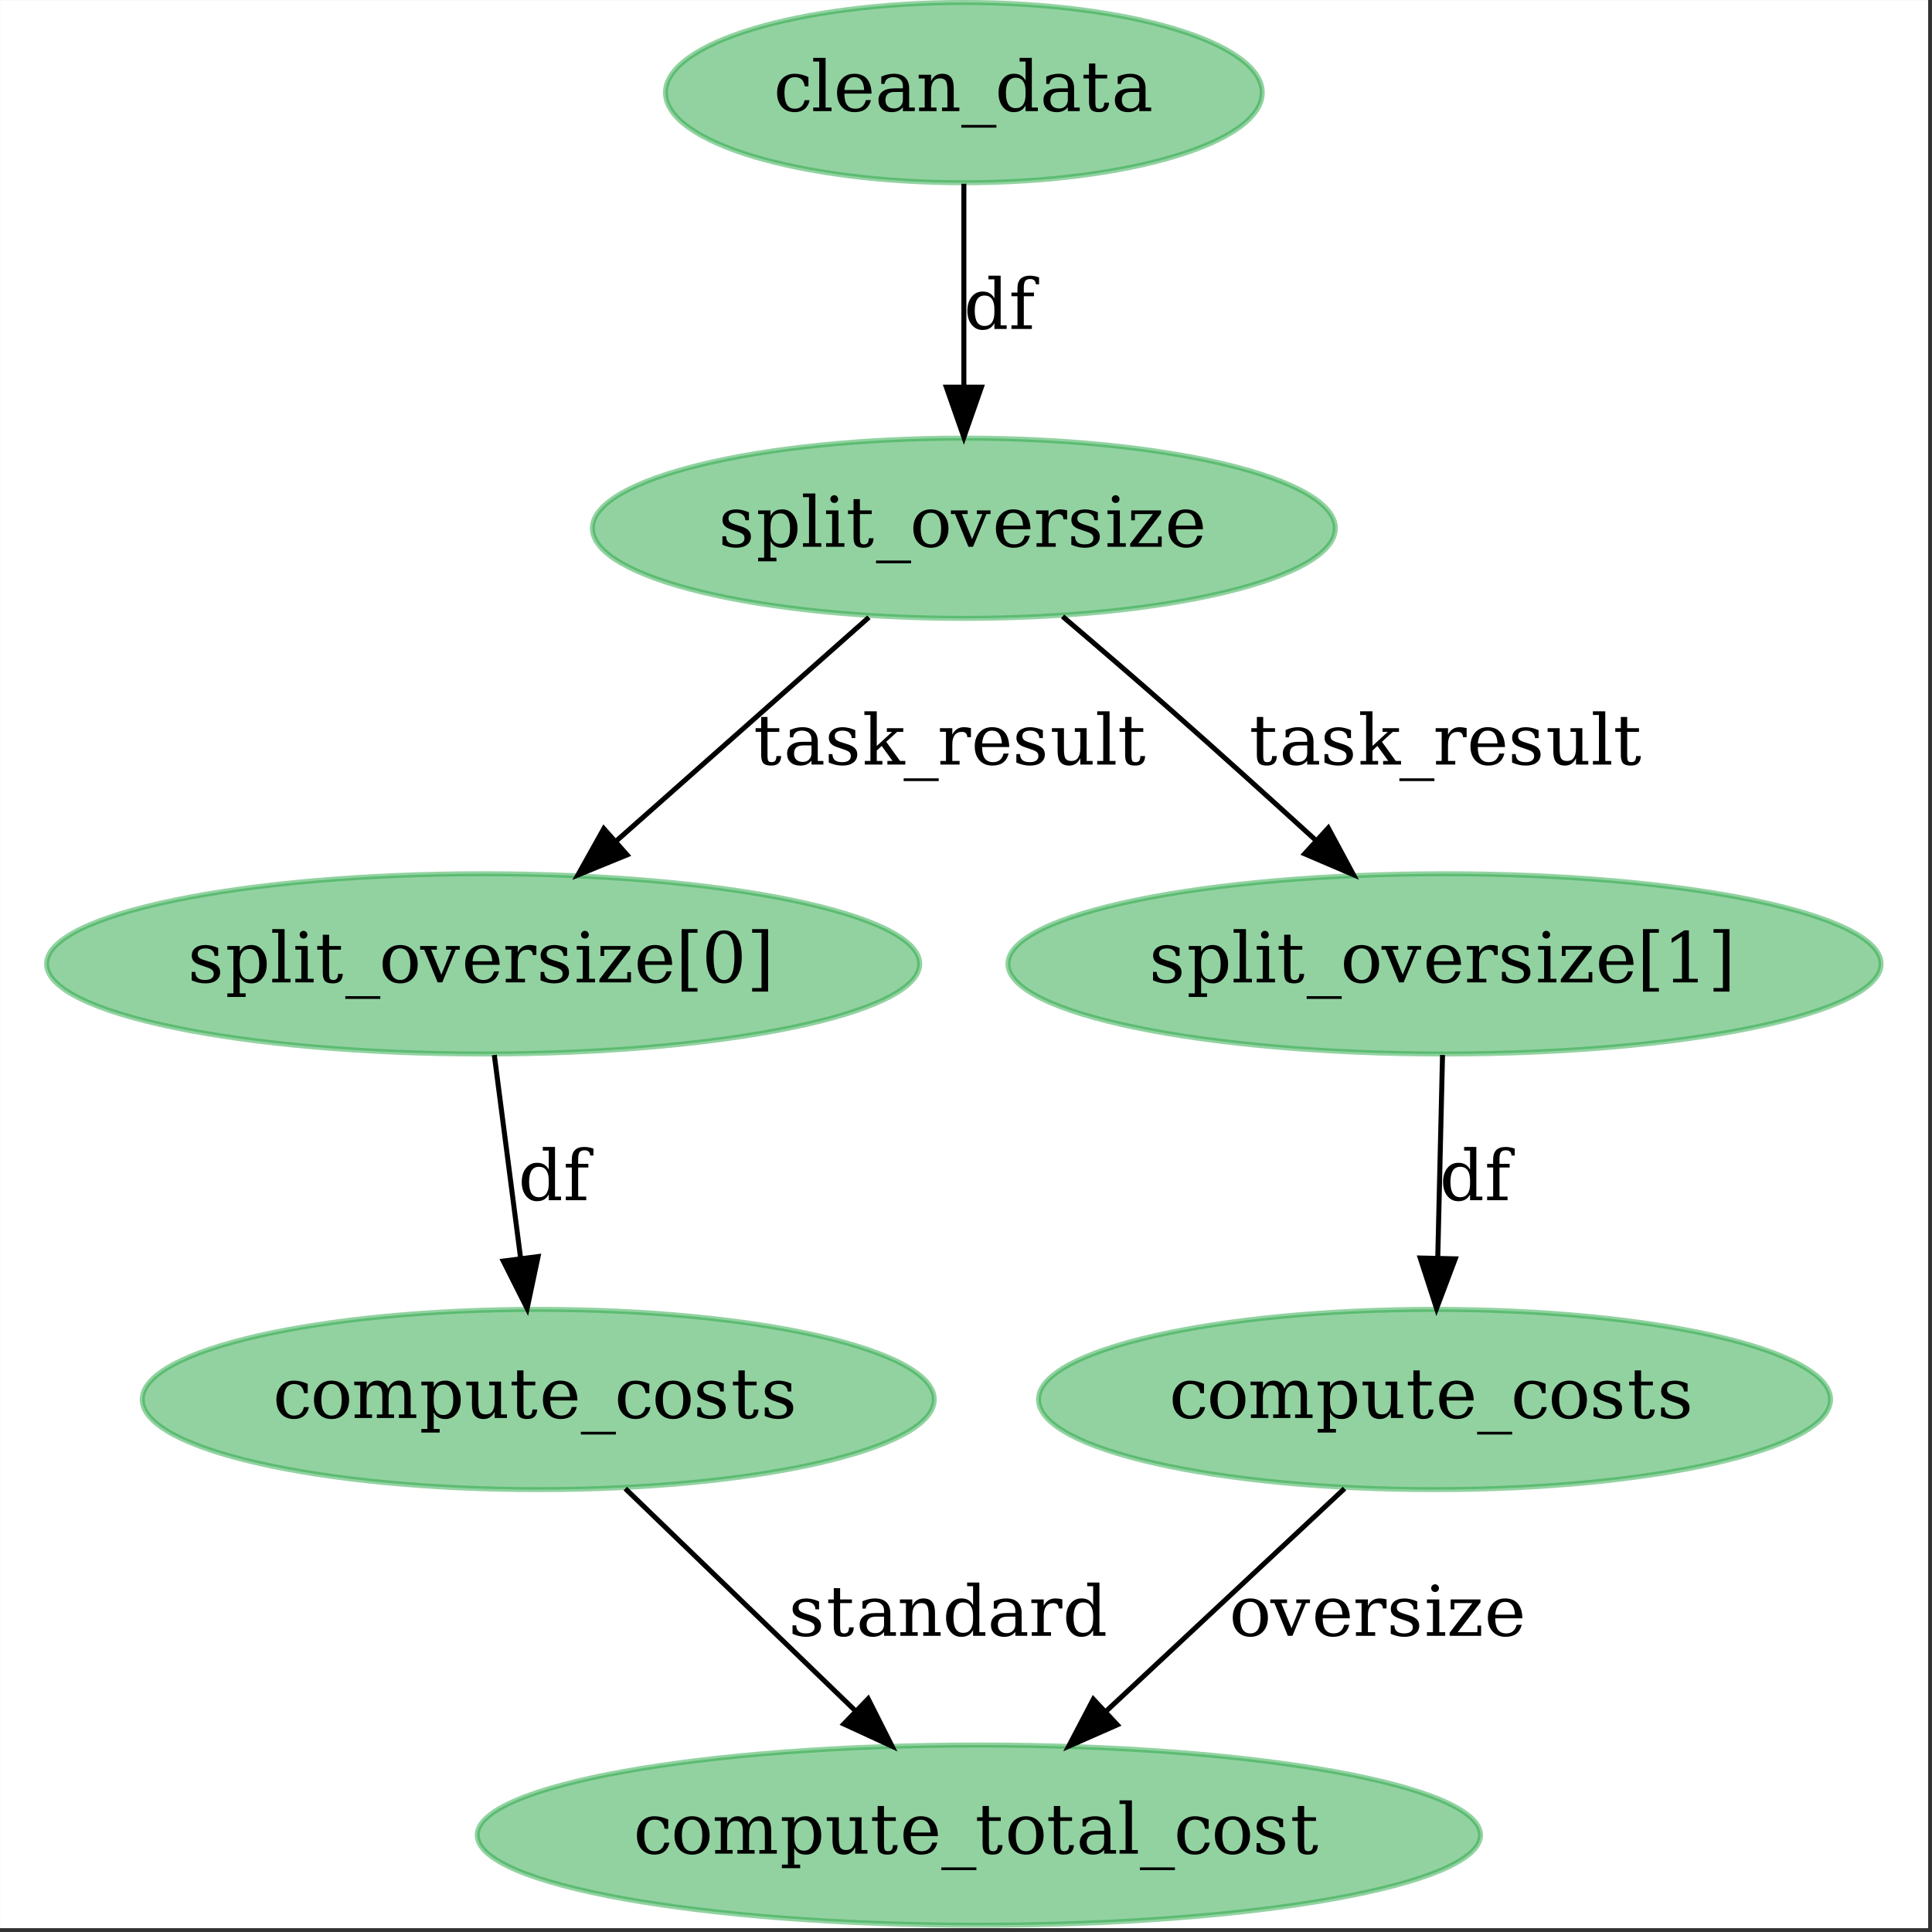 <?xml version="1.0" encoding="UTF-8" standalone="no"?>
<!-- Created with Inkscape (http://www.inkscape.org/) -->

<svg
   width="318.073mm"
   height="318.073mm"
   viewBox="0 0 318.073 318.073"
   version="1.1"
   id="svg5"
   inkscape:export-filename="/home/pdmurray/Desktop/workspace/blog-up-and-running-with-prefect/filled_task_graph.png"
   inkscape:export-xdpi="95.827042"
   inkscape:export-ydpi="95.827042"
   inkscape:version="1.1 (c4e8f9ed74, 2021-05-24)"
   sodipodi:docname="filled_task_graph.svg"
   xmlns:inkscape="http://www.inkscape.org/namespaces/inkscape"
   xmlns:sodipodi="http://sodipodi.sourceforge.net/DTD/sodipodi-0.dtd"
   xmlns:xlink="http://www.w3.org/1999/xlink"
   xmlns="http://www.w3.org/2000/svg"
   xmlns:svg="http://www.w3.org/2000/svg">
  <rect x="0" y="0" width="318.073" height="318.073" fill="#333333" stroke="none"/>
  <sodipodi:namedview
     id="namedview7"
     pagecolor="#505050"
     bordercolor="#eeeeee"
     borderopacity="1"
     inkscape:pageshadow="0"
     inkscape:pageopacity="0"
     inkscape:pagecheckerboard="0"
     inkscape:document-units="mm"
     showgrid="false"
     inkscape:lockguides="true"
     inkscape:zoom="0.42913599"
     inkscape:cx="523.14418"
     inkscape:cy="779.47318"
     inkscape:window-width="1882"
     inkscape:window-height="1012"
     inkscape:window-x="0"
     inkscape:window-y="0"
     inkscape:window-maximized="1"
     inkscape:current-layer="layer1" />
  <defs
     id="defs2">
    <g
       id="g303">
      <symbol
         overflow="visible"
         id="glyph0-0">
        <path
           style="stroke:none"
           d="M 0.703,2.469 V -9.875 h 7 V 2.469 Z m 0.781,-0.766 h 5.438 v -10.781 h -5.438 z m 0,0"
           id="path231" />
      </symbol>
      <symbol
         overflow="visible"
         id="glyph0-1">
        <path
           style="stroke:none"
           d="M 7.203,-2.188 C 7.023,-1.406 6.68,-0.812 6.172,-0.406 5.672,0 5.02,0.203 4.219,0.203 c -1.062,0 -1.918,-0.348 -2.562,-1.047 -0.637,-0.707 -0.953,-1.641 -0.953,-2.797 0,-1.156 0.316,-2.082 0.953,-2.781 0.645,-0.695 1.5,-1.047 2.562,-1.047 0.457,0 0.91,0.059 1.359,0.172 0.457,0.105 0.914,0.266 1.375,0.484 v 1.859 H 6.234 C 6.129,-5.586 5.914,-6.051 5.594,-6.344 c -0.312,-0.289 -0.773,-0.438 -1.375,-0.438 -0.68,0 -1.188,0.266 -1.531,0.797 -0.344,0.523 -0.516,1.305 -0.516,2.344 0,1.055 0.172,1.844 0.516,2.375 0.344,0.523 0.852,0.781 1.531,0.781 0.539,0 0.973,-0.141 1.297,-0.422 C 5.848,-1.188 6.07,-1.613 6.188,-2.188 Z m 0,0"
           id="path234" />
      </symbol>
      <symbol
         overflow="visible"
         id="glyph0-2">
        <path
           style="stroke:none"
           d="M 2.875,-0.719 H 4.062 V 0 H 0.406 v -0.719 h 1.203 v -9.188 H 0.406 v -0.734 H 2.875 Z m 0,0"
           id="path237" />
      </symbol>
      <symbol
         overflow="visible"
         id="glyph0-3">
        <path
           style="stroke:none"
           d="M 7.594,-3.5 H 2.172 v 0.047 c 0,0.992 0.18,1.734 0.547,2.234 0.375,0.492 0.922,0.734 1.641,0.734 0.551,0 1,-0.141 1.344,-0.422 0.352,-0.289 0.602,-0.723 0.75,-1.297 H 7.469 c -0.199,0.805 -0.57,1.406 -1.109,1.812 -0.543,0.395 -1.258,0.594 -2.141,0.594 -1.062,0 -1.918,-0.348 -2.562,-1.047 -0.637,-0.707 -0.953,-1.641 -0.953,-2.797 0,-1.145 0.312,-2.066 0.938,-2.766 0.633,-0.707 1.469,-1.062 2.5,-1.062 1.102,0 1.945,0.34 2.531,1.016 C 7.254,-5.773 7.562,-4.789 7.594,-3.5 Z M 6.109,-4.219 C 6.078,-5.07 5.895,-5.711 5.562,-6.141 5.238,-6.566 4.766,-6.781 4.141,-6.781 c -0.574,0 -1.027,0.219 -1.359,0.656 -0.336,0.43 -0.539,1.062 -0.609,1.906 z m 0,0"
           id="path240" />
      </symbol>
      <symbol
         overflow="visible"
         id="glyph0-4">
        <path
           style="stroke:none"
           d="m 5.578,-2.281 v -1.547 h -1.625 c -0.625,0 -1.094,0.137 -1.406,0.406 -0.305,0.273 -0.453,0.684 -0.453,1.234 0,0.512 0.156,0.918 0.469,1.219 0.312,0.293 0.734,0.438 1.266,0.438 0.52,0 0.941,-0.16 1.266,-0.484 0.32,-0.32 0.484,-0.742 0.484,-1.266 z m 1.25,-2.266 v 3.828 h 1.125 V 0 h -2.375 v -0.781 c -0.281,0.336 -0.605,0.586 -0.969,0.75 C 4.242,0.125 3.816,0.203 3.328,0.203 2.523,0.203 1.883,-0.008 1.406,-0.438 0.938,-0.875 0.703,-1.457 0.703,-2.188 c 0,-0.75 0.27,-1.328 0.812,-1.734 0.539,-0.414 1.305,-0.625 2.297,-0.625 h 1.766 v -0.5 c 0,-0.551 -0.172,-0.977 -0.516,-1.281 C 4.727,-6.629 4.258,-6.781 3.656,-6.781 c -0.5,0 -0.902,0.117 -1.203,0.344 -0.293,0.219 -0.477,0.555 -0.547,1 H 1.266 v -1.469 c 0.438,-0.188 0.859,-0.328 1.266,-0.422 0.414,-0.094 0.816,-0.141 1.203,-0.141 1.008,0 1.773,0.25 2.297,0.75 0.531,0.5 0.797,1.227 0.797,2.172 z m 0,0"
           id="path243" />
      </symbol>
      <symbol
         overflow="visible"
         id="glyph0-5">
        <path
           style="stroke:none"
           d="m 0.578,0 v -0.719 h 1.125 v -5.812 H 0.5 v -0.734 h 2.469 v 1.297 c 0.227,-0.5 0.531,-0.875 0.906,-1.125 0.375,-0.25 0.805,-0.375 1.297,-0.375 0.801,0 1.391,0.234 1.766,0.703 C 7.312,-6.305 7.5,-5.594 7.5,-4.625 v 3.906 H 8.625 V 0 H 5.156 v -0.719 h 1.078 v -3.5 c 0,-0.895 -0.109,-1.504 -0.328,-1.828 -0.219,-0.332 -0.602,-0.5 -1.141,-0.5 -0.586,0 -1.031,0.215 -1.344,0.641 C 3.117,-5.477 2.969,-4.859 2.969,-4.047 V -0.719 H 4.062 V 0 Z m 0,0"
           id="path246" />
      </symbol>
      <symbol
         overflow="visible"
         id="glyph0-6">
        <path
           style="stroke:none"
           d="M 7,2.75 V 3.297 H 0 V 2.75 Z m 0,0"
           id="path249" />
      </symbol>
      <symbol
         overflow="visible"
         id="glyph0-7">
        <path
           style="stroke:none"
           d="M 7.344,-0.719 H 8.547 V 0 H 6.094 v -1.141 c -0.25,0.461 -0.57,0.797 -0.953,1.016 -0.375,0.219 -0.844,0.328 -1.406,0.328 -0.887,0 -1.617,-0.352 -2.188,-1.062 -0.562,-0.707 -0.844,-1.633 -0.844,-2.781 0,-1.133 0.281,-2.055 0.844,-2.766 0.562,-0.707 1.289,-1.062 2.188,-1.062 0.562,0 1.031,0.109 1.406,0.328 0.383,0.219 0.703,0.559 0.953,1.016 v -3.781 h -1.188 v -0.734 h 2.438 z m -1.25,-2.562 V -4 c 0,-0.863 -0.168,-1.523 -0.5,-1.984 -0.336,-0.457 -0.824,-0.688 -1.469,-0.688 -0.648,0 -1.137,0.258 -1.469,0.766 -0.324,0.512 -0.484,1.266 -0.484,2.266 0,1 0.16,1.762 0.484,2.281 0.332,0.512 0.82,0.766 1.469,0.766 0.645,0 1.133,-0.227 1.469,-0.688 0.332,-0.457 0.5,-1.125 0.5,-2 z m 0,0"
           id="path252" />
      </symbol>
      <symbol
         overflow="visible"
         id="glyph0-8">
        <path
           style="stroke:none"
           d="M 1.516,-6.531 H 0.406 v -0.734 h 1.109 v -2.25 H 2.781 v 2.25 H 5.141 V -6.531 H 2.781 v 4.609 c 0,0.617 0.055,1.012 0.172,1.188 0.113,0.168 0.332,0.25 0.656,0.25 0.332,0 0.57,-0.094 0.719,-0.281 0.145,-0.195 0.223,-0.508 0.234,-0.938 H 5.516 C 5.484,-1.047 5.301,-0.562 4.969,-0.25 4.645,0.051 4.156,0.203 3.5,0.203 c -0.73,0 -1.246,-0.164 -1.547,-0.484 -0.293,-0.32 -0.438,-0.867 -0.438,-1.641 z m 0,0"
           id="path255" />
      </symbol>
      <symbol
         overflow="visible"
         id="glyph0-9">
        <path
           style="stroke:none"
           d="m 0.781,-0.406 v -1.688 h 0.734 c 0.008,0.543 0.176,0.949 0.5,1.219 0.32,0.262 0.801,0.391 1.438,0.391 0.562,0 0.988,-0.102 1.281,-0.312 C 5.035,-1.004 5.188,-1.312 5.188,-1.719 5.188,-2.039 5.078,-2.301 4.859,-2.5 4.641,-2.695 4.18,-2.906 3.484,-3.125 L 2.578,-3.438 C 1.953,-3.633 1.5,-3.883 1.219,-4.188 0.938,-4.488 0.797,-4.867 0.797,-5.328 c 0,-0.664 0.242,-1.188 0.734,-1.562 0.488,-0.383 1.164,-0.578 2.031,-0.578 0.375,0 0.773,0.055 1.203,0.156 0.426,0.094 0.863,0.242 1.312,0.438 v 1.578 h -0.719 c -0.023,-0.469 -0.188,-0.832 -0.5,-1.094 C 4.547,-6.648 4.125,-6.781 3.594,-6.781 c -0.531,0 -0.934,0.094 -1.203,0.281 -0.273,0.18 -0.406,0.453 -0.406,0.828 0,0.312 0.102,0.562 0.312,0.75 C 2.504,-4.742 2.914,-4.562 3.531,-4.375 l 1,0.312 c 0.688,0.219 1.18,0.492 1.484,0.812 0.301,0.312 0.453,0.727 0.453,1.234 0,0.688 -0.266,1.23 -0.797,1.625 C 5.148,0.004 4.426,0.203 3.5,0.203 3.031,0.203 2.57,0.148 2.125,0.047 1.676,-0.055 1.227,-0.207 0.781,-0.406 Z m 0,0"
           id="path258" />
      </symbol>
      <symbol
         overflow="visible"
         id="glyph0-10">
        <path
           style="stroke:none"
           d="m 2.875,-4 v 0.719 c 0,0.875 0.164,1.543 0.5,2 0.332,0.461 0.816,0.688 1.453,0.688 0.645,0 1.129,-0.254 1.453,-0.766 0.332,-0.52 0.5,-1.281 0.5,-2.281 0,-1 -0.168,-1.754 -0.5,-2.266 -0.324,-0.508 -0.809,-0.766 -1.453,-0.766 -0.637,0 -1.121,0.23 -1.453,0.688 C 3.039,-5.523 2.875,-4.863 2.875,-4 Z M 1.609,-6.531 H 0.406 V -7.266 H 2.875 V -6.125 C 3.113,-6.582 3.422,-6.922 3.797,-7.141 4.18,-7.359 4.656,-7.469 5.219,-7.469 c 0.895,0 1.625,0.355 2.188,1.062 0.57,0.711 0.859,1.633 0.859,2.766 0,1.148 -0.289,2.074 -0.859,2.781 -0.562,0.711 -1.293,1.062 -2.188,1.062 C 4.656,0.203 4.18,0.094 3.797,-0.125 3.422,-0.344 3.113,-0.68 2.875,-1.141 V 2.188 H 4.062 V 2.906 H 0.406 V 2.188 h 1.203 z m 0,0"
           id="path261" />
      </symbol>
      <symbol
         overflow="visible"
         id="glyph0-11">
        <path
           style="stroke:none"
           d="m 1.359,-9.516 c 0,-0.219 0.07,-0.398 0.219,-0.547 0.156,-0.156 0.344,-0.234 0.562,-0.234 0.207,0 0.383,0.078 0.531,0.234 0.156,0.148 0.234,0.328 0.234,0.547 0,0.211 -0.074,0.391 -0.219,0.547 C 2.539,-8.82 2.359,-8.75 2.141,-8.75 c -0.219,0 -0.406,-0.07 -0.562,-0.219 C 1.43,-9.125 1.359,-9.305 1.359,-9.516 Z M 2.969,-0.719 h 1.188 V 0 H 0.5 v -0.719 h 1.203 v -5.812 H 0.5 v -0.734 h 2.469 z m 0,0"
           id="path264" />
      </symbol>
      <symbol
         overflow="visible"
         id="glyph0-12">
        <path
           style="stroke:none"
           d="m 4.219,-0.484 c 0.664,0 1.172,-0.266 1.516,-0.797 C 6.078,-1.812 6.25,-2.598 6.25,-3.641 6.25,-4.68 6.078,-5.461 5.734,-5.984 5.391,-6.516 4.883,-6.781 4.219,-6.781 c -0.68,0 -1.188,0.266 -1.531,0.797 -0.344,0.523 -0.516,1.305 -0.516,2.344 0,1.043 0.172,1.828 0.516,2.359 0.344,0.531 0.852,0.797 1.531,0.797 z m 0,0.688 c -1.062,0 -1.918,-0.348 -2.562,-1.047 -0.637,-0.707 -0.953,-1.641 -0.953,-2.797 0,-1.156 0.316,-2.082 0.953,-2.781 0.645,-0.695 1.5,-1.047 2.562,-1.047 1.051,0 1.895,0.352 2.531,1.047 0.645,0.699 0.969,1.625 0.969,2.781 0,1.156 -0.324,2.09 -0.969,2.797 -0.637,0.699 -1.48,1.047 -2.531,1.047 z m 0,0"
           id="path267" />
      </symbol>
      <symbol
         overflow="visible"
         id="glyph0-13">
        <path
           style="stroke:none"
           d="M 3.453,0 0.781,-6.531 h -0.828 v -0.734 h 3.344 v 0.734 h -1.156 l 2.047,5 2.047,-5 H 5.141 V -7.266 H 7.875 V -6.531 H 7.062 L 4.375,0 Z m 0,0"
           id="path270" />
      </symbol>
      <symbol
         overflow="visible"
         id="glyph0-14">
        <path
           style="stroke:none"
           d="m 6.688,-7.281 v 1.812 H 5.969 C 5.945,-5.82 5.848,-6.086 5.672,-6.266 5.492,-6.441 5.234,-6.531 4.891,-6.531 c -0.625,0 -1.105,0.215 -1.438,0.641 -0.324,0.43 -0.484,1.043 -0.484,1.844 V -0.719 H 4.422 V 0 h -3.844 v -0.719 h 1.125 V -6.547 H 0.5 v -0.719 h 2.469 v 1.297 c 0.25,-0.508 0.566,-0.883 0.953,-1.125 0.383,-0.25 0.852,-0.375 1.406,-0.375 0.207,0 0.422,0.016 0.641,0.047 0.227,0.031 0.469,0.078 0.719,0.141 z m 0,0"
           id="path273" />
      </symbol>
      <symbol
         overflow="visible"
         id="glyph0-15">
        <path
           style="stroke:none"
           d="m 0.562,0 v -0.594 l 4.547,-5.938 h -3.594 v 1.25 H 0.781 v -1.984 h 5.953 v 0.594 L 2.188,-0.719 H 6.125 V -2.047 H 6.859 V 0 Z m 0,0"
           id="path276" />
      </symbol>
      <symbol
         overflow="visible"
         id="glyph0-16">
        <path
           style="stroke:none"
           d="m 6.016,-8.922 h -0.656 c 0,-0.344 -0.102,-0.602 -0.297,-0.781 C 4.875,-9.879 4.602,-9.969 4.25,-9.969 c -0.469,0 -0.805,0.133 -1,0.391 -0.188,0.262 -0.281,0.719 -0.281,1.375 v 0.938 H 5 V -6.531 H 2.969 v 5.812 H 4.578 V 0 H 0.5 v -0.719 h 1.203 v -5.812 H 0.5 v -0.734 h 1.203 v -0.906 c 0,-0.812 0.207,-1.426 0.625,-1.844 0.426,-0.414 1.051,-0.625 1.875,-0.625 0.301,0 0.602,0.031 0.906,0.094 0.312,0.055 0.613,0.137 0.906,0.25 z m 0,0"
           id="path279" />
      </symbol>
      <symbol
         overflow="visible"
         id="glyph0-17">
        <path
           style="stroke:none"
           d="M 1.203,-10.641 H 4.375 V -9.906 H 2.516 V 1.125 H 4.375 V 1.844 H 1.203 Z m 0,0"
           id="path282" />
      </symbol>
      <symbol
         overflow="visible"
         id="glyph0-18">
        <path
           style="stroke:none"
           d="m 4.453,-0.484 c 0.695,0 1.219,-0.379 1.562,-1.141 0.344,-0.77 0.516,-1.926 0.516,-3.469 0,-1.551 -0.172,-2.707 -0.516,-3.469 -0.344,-0.77 -0.867,-1.156 -1.562,-1.156 -0.699,0 -1.227,0.387 -1.578,1.156 -0.344,0.762 -0.516,1.918 -0.516,3.469 0,1.543 0.172,2.699 0.516,3.469 0.352,0.762 0.879,1.141 1.578,1.141 z m 0,0.688 c -1.105,0 -1.969,-0.461 -2.594,-1.391 -0.625,-0.938 -0.938,-2.238 -0.938,-3.906 0,-1.676 0.312,-2.977 0.938,-3.906 0.625,-0.926 1.488,-1.391 2.594,-1.391 1.113,0 1.977,0.465 2.594,1.391 0.625,0.93 0.938,2.23 0.938,3.906 0,1.668 -0.312,2.969 -0.938,3.906 -0.617,0.93 -1.48,1.391 -2.594,1.391 z m 0,0"
           id="path285" />
      </symbol>
      <symbol
         overflow="visible"
         id="glyph0-19">
        <path
           style="stroke:none"
           d="M 4.266,-10.641 V 1.844 h -3.188 V 1.125 h 1.875 V -9.906 h -1.875 v -0.734 z m 0,0"
           id="path288" />
      </symbol>
      <symbol
         overflow="visible"
         id="glyph0-20">
        <path
           style="stroke:none"
           d="M 7.25,-5.859 C 7.488,-6.391 7.797,-6.789 8.172,-7.062 8.555,-7.332 9,-7.469 9.5,-7.469 c 0.758,0 1.328,0.242 1.703,0.719 0.375,0.469 0.562,1.18 0.562,2.125 v 3.906 h 1.125 V 0 H 9.406 V -0.719 H 10.5 V -4.484 C 10.5,-5.223 10.391,-5.75 10.172,-6.062 9.953,-6.375 9.586,-6.531 9.078,-6.531 c -0.555,0 -0.98,0.215 -1.281,0.641 -0.293,0.418 -0.438,1.031 -0.438,1.844 v 3.328 h 1.094 V 0 h -3.438 v -0.719 h 1.094 v -3.812 C 6.109,-5.25 6,-5.758 5.781,-6.062 5.562,-6.375 5.195,-6.531 4.688,-6.531 c -0.562,0 -0.992,0.215 -1.281,0.641 -0.293,0.418 -0.438,1.031 -0.438,1.844 V -0.719 H 4.062 V 0 H 0.578 v -0.719 h 1.125 V -6.547 H 0.5 v -0.719 h 2.469 v 1.297 c 0.227,-0.488 0.52,-0.859 0.875,-1.109 0.363,-0.258 0.773,-0.391 1.234,-0.391 0.562,0 1.031,0.141 1.406,0.422 0.383,0.281 0.641,0.68 0.766,1.188 z m 0,0"
           id="path291" />
      </symbol>
      <symbol
         overflow="visible"
         id="glyph0-21">
        <path
           style="stroke:none"
           d="M 4.953,-7.266 H 7.312 V -0.719 H 8.5 V 0 H 6.047 v -1.281 c -0.23,0.48 -0.531,0.852 -0.906,1.109 -0.367,0.25 -0.793,0.375 -1.281,0.375 -0.805,0 -1.398,-0.227 -1.781,-0.688 -0.375,-0.457 -0.562,-1.176 -0.562,-2.156 V -6.531 H 0.375 v -0.734 h 2.406 v 4.234 c 0,0.887 0.102,1.496 0.312,1.828 0.219,0.324 0.609,0.484 1.172,0.484 0.582,0 1.023,-0.211 1.328,-0.641 0.301,-0.438 0.453,-1.062 0.453,-1.875 V -6.531 h -1.094 z m 0,0"
           id="path294" />
      </symbol>
      <symbol
         overflow="visible"
         id="glyph0-22">
        <path
           style="stroke:none"
           d="m 1.984,0 v -0.719 h 1.781 v -8.5 l -2.062,1.344 v -0.906 l 2.5,-1.609 h 0.938 v 9.672 h 1.781 V 0 Z m 0,0"
           id="path297" />
      </symbol>
      <symbol
         overflow="visible"
         id="glyph0-23">
        <path
           style="stroke:none"
           d="M 4,0 H 0.484 v -0.719 h 1.125 v -9.188 H 0.406 v -0.734 H 2.875 v 6.922 l 3.062,-2.812 H 4.891 v -0.734 h 3.281 V -6.531 H 6.938 L 4.766,-4.547 7.531,-0.719 H 8.578 V 0 H 5 v -0.719 h 1.031 l -2.172,-3 L 2.875,-2.797 V -0.719 H 4 Z m 0,0"
           id="path300" />
      </symbol>
    </g>
  </defs>
  <g
     inkscape:label="Layer 1"
     inkscape:groupmode="layer"
     id="layer1"
     transform="translate(10.18,21.127)">
    <g
       id="g1669"
       transform="matrix(0.998,0,0,0.998,-0.018,-0.038)">
      <rect
         style="fill:#ffffff;stroke:#ffffff;stroke-width:0.573"
         id="rect1236"
         width="317.5"
         height="317.5"
         x="-9.893"
         y="-20.84" />
      <g
         id="surface26521"
         transform="matrix(0.826,0,0,0.826,-35.454,-53.76)">
        <path
           style="fill:#26a645;fill-opacity:0.502;fill-rule:nonzero;stroke:#26a645;stroke-width:1;stroke-linecap:butt;stroke-linejoin:miter;stroke-miterlimit:10;stroke-opacity:0.502"
           d="m 282.684,58 c 0,9.941 -26.68,18 -59.59,18 -32.914,0 -59.59,-8.059 -59.59,-18 0,-9.941 26.676,-18 59.59,-18 32.91,0 59.59,8.059 59.59,18"
           id="path307" />
        <g
           style="fill:#000000;fill-opacity:1"
           id="g311">
          <use
             xlink:href="#glyph0-1"
             x="185.094"
             y="61.699"
             id="use309"
             width="100%"
             height="100%" />
        </g>
        <g
           style="fill:#000000;fill-opacity:1"
           id="g319">
          <use
             xlink:href="#glyph0-2"
             x="192.598"
             y="61.699"
             id="use313"
             width="100%"
             height="100%" />
          <use
             xlink:href="#glyph0-3"
             x="197.064"
             y="61.699"
             id="use315"
             width="100%"
             height="100%" />
          <use
             xlink:href="#glyph0-4"
             x="205.338"
             y="61.699"
             id="use317"
             width="100%"
             height="100%" />
        </g>
        <g
           style="fill:#000000;fill-opacity:1"
           id="g325">
          <use
             xlink:href="#glyph0-5"
             x="213.57"
             y="61.699"
             id="use321"
             width="100%"
             height="100%" />
          <use
             xlink:href="#glyph0-6"
             x="222.586"
             y="61.699"
             id="use323"
             width="100%"
             height="100%" />
        </g>
        <g
           style="fill:#000000;fill-opacity:1"
           id="g331">
          <use
             xlink:href="#glyph0-7"
             x="229.321"
             y="61.699"
             id="use327"
             width="100%"
             height="100%" />
          <use
             xlink:href="#glyph0-4"
             x="238.281"
             y="61.699"
             id="use329"
             width="100%"
             height="100%" />
        </g>
        <g
           style="fill:#000000;fill-opacity:1"
           id="g335">
          <use
             xlink:href="#glyph0-8"
             x="246.569"
             y="61.699"
             id="use333"
             width="100%"
             height="100%" />
        </g>
        <g
           style="fill:#000000;fill-opacity:1"
           id="g339">
          <use
             xlink:href="#glyph0-4"
             x="252.547"
             y="61.699"
             id="use337"
             width="100%"
             height="100%" />
        </g>
        <path
           style="fill:#26a645;fill-opacity:0.502;fill-rule:nonzero;stroke:#26a645;stroke-width:1;stroke-linecap:butt;stroke-linejoin:miter;stroke-miterlimit:10;stroke-opacity:0.502"
           d="m 297.277,145 c 0,9.941 -33.211,18 -74.184,18 -40.973,0 -74.188,-8.059 -74.188,-18 0,-9.941 33.215,-18 74.188,-18 40.973,0 74.184,8.059 74.184,18"
           id="path341" />
        <g
           style="fill:#000000;fill-opacity:1"
           id="g345">
          <use
             xlink:href="#glyph0-9"
             x="174.094"
             y="148.699"
             id="use343"
             width="100%"
             height="100%" />
        </g>
        <g
           style="fill:#000000;fill-opacity:1"
           id="g351">
          <use
             xlink:href="#glyph0-10"
             x="181.598"
             y="148.699"
             id="use347"
             width="100%"
             height="100%" />
          <use
             xlink:href="#glyph0-2"
             x="190.558"
             y="148.699"
             id="use349"
             width="100%"
             height="100%" />
        </g>
        <g
           style="fill:#000000;fill-opacity:1"
           id="g357">
          <use
             xlink:href="#glyph0-11"
             x="195.08"
             y="148.699"
             id="use353"
             width="100%"
             height="100%" />
          <use
             xlink:href="#glyph0-8"
             x="199.546"
             y="148.699"
             id="use355"
             width="100%"
             height="100%" />
        </g>
        <g
           style="fill:#000000;fill-opacity:1"
           id="g361">
          <use
             xlink:href="#glyph0-6"
             x="205.552"
             y="148.699"
             id="use359"
             width="100%"
             height="100%" />
        </g>
        <g
           style="fill:#000000;fill-opacity:1"
           id="g365">
          <use
             xlink:href="#glyph0-12"
             x="212.3"
             y="148.699"
             id="use363"
             width="100%"
             height="100%" />
        </g>
        <g
           style="fill:#000000;fill-opacity:1"
           id="g369">
          <use
             xlink:href="#glyph0-13"
             x="220.547"
             y="148.699"
             id="use367"
             width="100%"
             height="100%" />
        </g>
        <g
           style="fill:#000000;fill-opacity:1"
           id="g373">
          <use
             xlink:href="#glyph0-3"
             x="228.793"
             y="148.699"
             id="use371"
             width="100%"
             height="100%" />
        </g>
        <g
           style="fill:#000000;fill-opacity:1"
           id="g377">
          <use
             xlink:href="#glyph0-14"
             x="237.025"
             y="148.699"
             id="use375"
             width="100%"
             height="100%" />
        </g>
        <g
           style="fill:#000000;fill-opacity:1"
           id="g381">
          <use
             xlink:href="#glyph0-9"
             x="243.773"
             y="148.699"
             id="use379"
             width="100%"
             height="100%" />
        </g>
        <g
           style="fill:#000000;fill-opacity:1"
           id="g387">
          <use
             xlink:href="#glyph0-11"
             x="251.277"
             y="148.699"
             id="use383"
             width="100%"
             height="100%" />
          <use
             xlink:href="#glyph0-15"
             x="255.743"
             y="148.699"
             id="use385"
             width="100%"
             height="100%" />
        </g>
        <g
           style="fill:#000000;fill-opacity:1"
           id="g391">
          <use
             xlink:href="#glyph0-3"
             x="263.247"
             y="148.699"
             id="use389"
             width="100%"
             height="100%" />
        </g>
        <path
           style="fill:none;stroke:#000000;stroke-width:1;stroke-linecap:butt;stroke-linejoin:miter;stroke-miterlimit:10;stroke-opacity:1"
           d="m 223.094,76.199 c 0,11.637 0,27.254 0,40.563"
           id="path393" />
        <path
           style="fill:#000000;fill-opacity:1;fill-rule:nonzero;stroke:#000000;stroke-width:1;stroke-linecap:butt;stroke-linejoin:miter;stroke-miterlimit:10;stroke-opacity:1"
           d="m 226.594,116.824 -3.5,10 -3.5,-10 z m 0,0"
           id="path395" />
        <g
           style="fill:#000000;fill-opacity:1"
           id="g399">
          <use
             xlink:href="#glyph0-7"
             x="223.094"
             y="105.199"
             id="use397"
             width="100%"
             height="100%" />
        </g>
        <g
           style="fill:#000000;fill-opacity:1"
           id="g403">
          <use
             xlink:href="#glyph0-16"
             x="232.096"
             y="105.199"
             id="use401"
             width="100%"
             height="100%" />
        </g>
        <path
           style="fill:#26a645;fill-opacity:0.502;fill-rule:nonzero;stroke:#26a645;stroke-width:1;stroke-linecap:butt;stroke-linejoin:miter;stroke-miterlimit:10;stroke-opacity:0.502"
           d="m 214.277,232 c 0,9.941 -39.035,18 -87.184,18 -48.152,0 -87.188,-8.059 -87.188,-18 0,-9.941 39.035,-18 87.188,-18 48.148,0 87.184,8.059 87.184,18"
           id="path405" />
        <g
           style="fill:#000000;fill-opacity:1"
           id="g409">
          <use
             xlink:href="#glyph0-9"
             x="68.094"
             y="235.699"
             id="use407"
             width="100%"
             height="100%" />
        </g>
        <g
           style="fill:#000000;fill-opacity:1"
           id="g415">
          <use
             xlink:href="#glyph0-10"
             x="75.598"
             y="235.699"
             id="use411"
             width="100%"
             height="100%" />
          <use
             xlink:href="#glyph0-2"
             x="84.558"
             y="235.699"
             id="use413"
             width="100%"
             height="100%" />
        </g>
        <g
           style="fill:#000000;fill-opacity:1"
           id="g421">
          <use
             xlink:href="#glyph0-11"
             x="89.08"
             y="235.699"
             id="use417"
             width="100%"
             height="100%" />
          <use
             xlink:href="#glyph0-8"
             x="93.546"
             y="235.699"
             id="use419"
             width="100%"
             height="100%" />
        </g>
        <g
           style="fill:#000000;fill-opacity:1"
           id="g425">
          <use
             xlink:href="#glyph0-6"
             x="99.552"
             y="235.699"
             id="use423"
             width="100%"
             height="100%" />
        </g>
        <g
           style="fill:#000000;fill-opacity:1"
           id="g429">
          <use
             xlink:href="#glyph0-12"
             x="106.3"
             y="235.699"
             id="use427"
             width="100%"
             height="100%" />
        </g>
        <g
           style="fill:#000000;fill-opacity:1"
           id="g433">
          <use
             xlink:href="#glyph0-13"
             x="114.547"
             y="235.699"
             id="use431"
             width="100%"
             height="100%" />
        </g>
        <g
           style="fill:#000000;fill-opacity:1"
           id="g437">
          <use
             xlink:href="#glyph0-3"
             x="122.793"
             y="235.699"
             id="use435"
             width="100%"
             height="100%" />
        </g>
        <g
           style="fill:#000000;fill-opacity:1"
           id="g441">
          <use
             xlink:href="#glyph0-14"
             x="131.025"
             y="235.699"
             id="use439"
             width="100%"
             height="100%" />
        </g>
        <g
           style="fill:#000000;fill-opacity:1"
           id="g445">
          <use
             xlink:href="#glyph0-9"
             x="137.773"
             y="235.699"
             id="use443"
             width="100%"
             height="100%" />
        </g>
        <g
           style="fill:#000000;fill-opacity:1"
           id="g451">
          <use
             xlink:href="#glyph0-11"
             x="145.277"
             y="235.699"
             id="use447"
             width="100%"
             height="100%" />
          <use
             xlink:href="#glyph0-15"
             x="149.743"
             y="235.699"
             id="use449"
             width="100%"
             height="100%" />
        </g>
        <g
           style="fill:#000000;fill-opacity:1"
           id="g457">
          <use
             xlink:href="#glyph0-3"
             x="157.247"
             y="235.699"
             id="use453"
             width="100%"
             height="100%" />
          <use
             xlink:href="#glyph0-17"
             x="165.521"
             y="235.699"
             id="use455"
             width="100%"
             height="100%" />
        </g>
        <g
           style="fill:#000000;fill-opacity:1"
           id="g461">
          <use
             xlink:href="#glyph0-18"
             x="170.744"
             y="235.699"
             id="use459"
             width="100%"
             height="100%" />
        </g>
        <g
           style="fill:#000000;fill-opacity:1"
           id="g465">
          <use
             xlink:href="#glyph0-19"
             x="179.732"
             y="235.699"
             id="use463"
             width="100%"
             height="100%" />
        </g>
        <path
           style="fill:#26a645;fill-opacity:0.502;fill-rule:nonzero;stroke:#26a645;stroke-width:1;stroke-linecap:butt;stroke-linejoin:miter;stroke-miterlimit:10;stroke-opacity:0.502"
           d="m 217.18,319 c 0,9.941 -35.41,18 -79.086,18 -43.68,0 -79.09,-8.059 -79.09,-18 0,-9.941 35.41,-18 79.09,-18 43.676,0 79.086,8.059 79.086,18"
           id="path467" />
        <g
           style="fill:#000000;fill-opacity:1"
           id="g471">
          <use
             xlink:href="#glyph0-1"
             x="85.094"
             y="322.699"
             id="use469"
             width="100%"
             height="100%" />
        </g>
        <g
           style="fill:#000000;fill-opacity:1"
           id="g475">
          <use
             xlink:href="#glyph0-12"
             x="92.598"
             y="322.699"
             id="use473"
             width="100%"
             height="100%" />
        </g>
        <g
           style="fill:#000000;fill-opacity:1"
           id="g479">
          <use
             xlink:href="#glyph0-20"
             x="100.844"
             y="322.699"
             id="use477"
             width="100%"
             height="100%" />
        </g>
        <g
           style="fill:#000000;fill-opacity:1"
           id="g483">
          <use
             xlink:href="#glyph0-10"
             x="114.34"
             y="322.699"
             id="use481"
             width="100%"
             height="100%" />
        </g>
        <g
           style="fill:#000000;fill-opacity:1"
           id="g489">
          <use
             xlink:href="#glyph0-21"
             x="123.342"
             y="322.699"
             id="use485"
             width="100%"
             height="100%" />
          <use
             xlink:href="#glyph0-8"
             x="132.359"
             y="322.699"
             id="use487"
             width="100%"
             height="100%" />
        </g>
        <g
           style="fill:#000000;fill-opacity:1"
           id="g495">
          <use
             xlink:href="#glyph0-3"
             x="138.323"
             y="322.699"
             id="use491"
             width="100%"
             height="100%" />
          <use
             xlink:href="#glyph0-6"
             x="146.597"
             y="322.699"
             id="use493"
             width="100%"
             height="100%" />
        </g>
        <g
           style="fill:#000000;fill-opacity:1"
           id="g499">
          <use
             xlink:href="#glyph0-1"
             x="153.317"
             y="322.699"
             id="use497"
             width="100%"
             height="100%" />
        </g>
        <g
           style="fill:#000000;fill-opacity:1"
           id="g503">
          <use
             xlink:href="#glyph0-12"
             x="160.807"
             y="322.699"
             id="use501"
             width="100%"
             height="100%" />
        </g>
        <g
           style="fill:#000000;fill-opacity:1"
           id="g507">
          <use
             xlink:href="#glyph0-9"
             x="169.067"
             y="322.699"
             id="use505"
             width="100%"
             height="100%" />
        </g>
        <g
           style="fill:#000000;fill-opacity:1"
           id="g511">
          <use
             xlink:href="#glyph0-8"
             x="176.557"
             y="322.699"
             id="use509"
             width="100%"
             height="100%" />
        </g>
        <g
           style="fill:#000000;fill-opacity:1"
           id="g515">
          <use
             xlink:href="#glyph0-9"
             x="182.549"
             y="322.699"
             id="use513"
             width="100%"
             height="100%" />
        </g>
        <path
           style="fill:none;stroke:#000000;stroke-width:1;stroke-linecap:butt;stroke-linejoin:miter;stroke-miterlimit:10;stroke-opacity:1"
           d="m 129.316,250.199 c 1.508,11.637 3.527,27.254 5.25,40.562"
           id="path517" />
        <path
           style="fill:#000000;fill-opacity:1;fill-rule:nonzero;stroke:#000000;stroke-width:1;stroke-linecap:butt;stroke-linejoin:miter;stroke-miterlimit:10;stroke-opacity:1"
           d="m 138.059,290.457 -2.188,10.367 -4.758,-9.469 z m 0,0"
           id="path519" />
        <g
           style="fill:#000000;fill-opacity:1"
           id="g523">
          <use
             xlink:href="#glyph0-7"
             x="134.094"
             y="279.199"
             id="use521"
             width="100%"
             height="100%" />
        </g>
        <g
           style="fill:#000000;fill-opacity:1"
           id="g527">
          <use
             xlink:href="#glyph0-16"
             x="143.096"
             y="279.199"
             id="use525"
             width="100%"
             height="100%" />
        </g>
        <path
           style="fill:#26a645;fill-opacity:0.502;fill-rule:nonzero;stroke:#26a645;stroke-width:1;stroke-linecap:butt;stroke-linejoin:miter;stroke-miterlimit:10;stroke-opacity:0.502"
           d="m 326.273,406 c 0,9.941 -44.852,18 -100.18,18 -55.332,0 -100.184,-8.059 -100.184,-18 0,-9.941 44.852,-18 100.184,-18 55.328,0 100.18,8.059 100.18,18"
           id="path529" />
        <g
           style="fill:#000000;fill-opacity:1"
           id="g533">
          <use
             xlink:href="#glyph0-1"
             x="157.094"
             y="409.699"
             id="use531"
             width="100%"
             height="100%" />
        </g>
        <g
           style="fill:#000000;fill-opacity:1"
           id="g537">
          <use
             xlink:href="#glyph0-12"
             x="164.598"
             y="409.699"
             id="use535"
             width="100%"
             height="100%" />
        </g>
        <g
           style="fill:#000000;fill-opacity:1"
           id="g541">
          <use
             xlink:href="#glyph0-20"
             x="172.844"
             y="409.699"
             id="use539"
             width="100%"
             height="100%" />
        </g>
        <g
           style="fill:#000000;fill-opacity:1"
           id="g545">
          <use
             xlink:href="#glyph0-10"
             x="186.34"
             y="409.699"
             id="use543"
             width="100%"
             height="100%" />
        </g>
        <g
           style="fill:#000000;fill-opacity:1"
           id="g551">
          <use
             xlink:href="#glyph0-21"
             x="195.342"
             y="409.699"
             id="use547"
             width="100%"
             height="100%" />
          <use
             xlink:href="#glyph0-8"
             x="204.359"
             y="409.699"
             id="use549"
             width="100%"
             height="100%" />
        </g>
        <g
           style="fill:#000000;fill-opacity:1"
           id="g557">
          <use
             xlink:href="#glyph0-3"
             x="210.323"
             y="409.699"
             id="use553"
             width="100%"
             height="100%" />
          <use
             xlink:href="#glyph0-6"
             x="218.597"
             y="409.699"
             id="use555"
             width="100%"
             height="100%" />
        </g>
        <g
           style="fill:#000000;fill-opacity:1"
           id="g561">
          <use
             xlink:href="#glyph0-8"
             x="225.317"
             y="409.699"
             id="use559"
             width="100%"
             height="100%" />
        </g>
        <g
           style="fill:#000000;fill-opacity:1"
           id="g565">
          <use
             xlink:href="#glyph0-12"
             x="231.295"
             y="409.699"
             id="use563"
             width="100%"
             height="100%" />
        </g>
        <g
           style="fill:#000000;fill-opacity:1"
           id="g569">
          <use
             xlink:href="#glyph0-8"
             x="239.555"
             y="409.699"
             id="use567"
             width="100%"
             height="100%" />
        </g>
        <g
           style="fill:#000000;fill-opacity:1"
           id="g573">
          <use
             xlink:href="#glyph0-4"
             x="245.533"
             y="409.699"
             id="use571"
             width="100%"
             height="100%" />
        </g>
        <g
           style="fill:#000000;fill-opacity:1"
           id="g579">
          <use
             xlink:href="#glyph0-2"
             x="253.779"
             y="409.699"
             id="use575"
             width="100%"
             height="100%" />
          <use
             xlink:href="#glyph0-6"
             x="258.246"
             y="409.699"
             id="use577"
             width="100%"
             height="100%" />
        </g>
        <g
           style="fill:#000000;fill-opacity:1"
           id="g583">
          <use
             xlink:href="#glyph0-1"
             x="265.022"
             y="409.699"
             id="use581"
             width="100%"
             height="100%" />
        </g>
        <g
           style="fill:#000000;fill-opacity:1"
           id="g587">
          <use
             xlink:href="#glyph0-12"
             x="272.526"
             y="409.699"
             id="use585"
             width="100%"
             height="100%" />
        </g>
        <g
           style="fill:#000000;fill-opacity:1"
           id="g591">
          <use
             xlink:href="#glyph0-9"
             x="280.772"
             y="409.699"
             id="use589"
             width="100%"
             height="100%" />
        </g>
        <g
           style="fill:#000000;fill-opacity:1"
           id="g595">
          <use
             xlink:href="#glyph0-8"
             x="288.276"
             y="409.699"
             id="use593"
             width="100%"
             height="100%" />
        </g>
        <path
           style="fill:none;stroke:#000000;stroke-width:1;stroke-linecap:butt;stroke-linejoin:miter;stroke-miterlimit:10;stroke-opacity:1"
           d="m 155.477,336.793 c 13.141,12.691 31.348,30.277 45.984,44.414"
           id="path597" />
        <path
           style="fill:#000000;fill-opacity:1;fill-rule:nonzero;stroke:#000000;stroke-width:1;stroke-linecap:butt;stroke-linejoin:miter;stroke-miterlimit:10;stroke-opacity:1"
           d="m 203.98,378.777 4.762,9.465 -9.625,-4.43 z m 0,0"
           id="path599" />
        <g
           style="fill:#000000;fill-opacity:1"
           id="g603">
          <use
             xlink:href="#glyph0-9"
             x="188.094"
             y="366.199"
             id="use601"
             width="100%"
             height="100%" />
        </g>
        <g
           style="fill:#000000;fill-opacity:1"
           id="g607">
          <use
             xlink:href="#glyph0-8"
             x="195.598"
             y="366.199"
             id="use605"
             width="100%"
             height="100%" />
        </g>
        <g
           style="fill:#000000;fill-opacity:1"
           id="g611">
          <use
             xlink:href="#glyph0-4"
             x="201.576"
             y="366.199"
             id="use609"
             width="100%"
             height="100%" />
        </g>
        <g
           style="fill:#000000;fill-opacity:1"
           id="g619">
          <use
             xlink:href="#glyph0-5"
             x="209.822"
             y="366.199"
             id="use613"
             width="100%"
             height="100%" />
          <use
             xlink:href="#glyph0-7"
             x="218.838"
             y="366.199"
             id="use615"
             width="100%"
             height="100%" />
          <use
             xlink:href="#glyph0-4"
             x="227.798"
             y="366.199"
             id="use617"
             width="100%"
             height="100%" />
        </g>
        <g
           style="fill:#000000;fill-opacity:1"
           id="g623">
          <use
             xlink:href="#glyph0-14"
             x="236.073"
             y="366.199"
             id="use621"
             width="100%"
             height="100%" />
        </g>
        <g
           style="fill:#000000;fill-opacity:1"
           id="g627">
          <use
             xlink:href="#glyph0-7"
             x="242.821"
             y="366.199"
             id="use625"
             width="100%"
             height="100%" />
        </g>
        <path
           style="fill:#26a645;fill-opacity:0.502;fill-rule:nonzero;stroke:#26a645;stroke-width:1;stroke-linecap:butt;stroke-linejoin:miter;stroke-miterlimit:10;stroke-opacity:0.502"
           d="m 406.277,232 c 0,9.941 -39.035,18 -87.184,18 -48.152,0 -87.188,-8.059 -87.188,-18 0,-9.941 39.035,-18 87.188,-18 48.148,0 87.184,8.059 87.184,18"
           id="path629" />
        <g
           style="fill:#000000;fill-opacity:1"
           id="g633">
          <use
             xlink:href="#glyph0-9"
             x="260.094"
             y="235.699"
             id="use631"
             width="100%"
             height="100%" />
        </g>
        <g
           style="fill:#000000;fill-opacity:1"
           id="g639">
          <use
             xlink:href="#glyph0-10"
             x="267.598"
             y="235.699"
             id="use635"
             width="100%"
             height="100%" />
          <use
             xlink:href="#glyph0-2"
             x="276.558"
             y="235.699"
             id="use637"
             width="100%"
             height="100%" />
        </g>
        <g
           style="fill:#000000;fill-opacity:1"
           id="g645">
          <use
             xlink:href="#glyph0-11"
             x="281.08"
             y="235.699"
             id="use641"
             width="100%"
             height="100%" />
          <use
             xlink:href="#glyph0-8"
             x="285.546"
             y="235.699"
             id="use643"
             width="100%"
             height="100%" />
        </g>
        <g
           style="fill:#000000;fill-opacity:1"
           id="g649">
          <use
             xlink:href="#glyph0-6"
             x="291.552"
             y="235.699"
             id="use647"
             width="100%"
             height="100%" />
        </g>
        <g
           style="fill:#000000;fill-opacity:1"
           id="g653">
          <use
             xlink:href="#glyph0-12"
             x="298.3"
             y="235.699"
             id="use651"
             width="100%"
             height="100%" />
        </g>
        <g
           style="fill:#000000;fill-opacity:1"
           id="g657">
          <use
             xlink:href="#glyph0-13"
             x="306.547"
             y="235.699"
             id="use655"
             width="100%"
             height="100%" />
        </g>
        <g
           style="fill:#000000;fill-opacity:1"
           id="g661">
          <use
             xlink:href="#glyph0-3"
             x="314.793"
             y="235.699"
             id="use659"
             width="100%"
             height="100%" />
        </g>
        <g
           style="fill:#000000;fill-opacity:1"
           id="g665">
          <use
             xlink:href="#glyph0-14"
             x="323.025"
             y="235.699"
             id="use663"
             width="100%"
             height="100%" />
        </g>
        <g
           style="fill:#000000;fill-opacity:1"
           id="g669">
          <use
             xlink:href="#glyph0-9"
             x="329.773"
             y="235.699"
             id="use667"
             width="100%"
             height="100%" />
        </g>
        <g
           style="fill:#000000;fill-opacity:1"
           id="g675">
          <use
             xlink:href="#glyph0-11"
             x="337.277"
             y="235.699"
             id="use671"
             width="100%"
             height="100%" />
          <use
             xlink:href="#glyph0-15"
             x="341.743"
             y="235.699"
             id="use673"
             width="100%"
             height="100%" />
        </g>
        <g
           style="fill:#000000;fill-opacity:1"
           id="g681">
          <use
             xlink:href="#glyph0-3"
             x="349.247"
             y="235.699"
             id="use677"
             width="100%"
             height="100%" />
          <use
             xlink:href="#glyph0-17"
             x="357.521"
             y="235.699"
             id="use679"
             width="100%"
             height="100%" />
        </g>
        <g
           style="fill:#000000;fill-opacity:1"
           id="g685">
          <use
             xlink:href="#glyph0-22"
             x="362.744"
             y="235.699"
             id="use683"
             width="100%"
             height="100%" />
        </g>
        <g
           style="fill:#000000;fill-opacity:1"
           id="g689">
          <use
             xlink:href="#glyph0-19"
             x="371.732"
             y="235.699"
             id="use687"
             width="100%"
             height="100%" />
        </g>
        <path
           style="fill:#26a645;fill-opacity:0.502;fill-rule:nonzero;stroke:#26a645;stroke-width:1;stroke-linecap:butt;stroke-linejoin:miter;stroke-miterlimit:10;stroke-opacity:0.502"
           d="m 396.18,319 c 0,9.941 -35.41,18 -79.086,18 -43.68,0 -79.09,-8.059 -79.09,-18 0,-9.941 35.41,-18 79.09,-18 43.676,0 79.086,8.059 79.086,18"
           id="path691" />
        <g
           style="fill:#000000;fill-opacity:1"
           id="g695">
          <use
             xlink:href="#glyph0-1"
             x="264.094"
             y="322.699"
             id="use693"
             width="100%"
             height="100%" />
        </g>
        <g
           style="fill:#000000;fill-opacity:1"
           id="g699">
          <use
             xlink:href="#glyph0-12"
             x="271.598"
             y="322.699"
             id="use697"
             width="100%"
             height="100%" />
        </g>
        <g
           style="fill:#000000;fill-opacity:1"
           id="g703">
          <use
             xlink:href="#glyph0-20"
             x="279.844"
             y="322.699"
             id="use701"
             width="100%"
             height="100%" />
        </g>
        <g
           style="fill:#000000;fill-opacity:1"
           id="g707">
          <use
             xlink:href="#glyph0-10"
             x="293.34"
             y="322.699"
             id="use705"
             width="100%"
             height="100%" />
        </g>
        <g
           style="fill:#000000;fill-opacity:1"
           id="g713">
          <use
             xlink:href="#glyph0-21"
             x="302.342"
             y="322.699"
             id="use709"
             width="100%"
             height="100%" />
          <use
             xlink:href="#glyph0-8"
             x="311.359"
             y="322.699"
             id="use711"
             width="100%"
             height="100%" />
        </g>
        <g
           style="fill:#000000;fill-opacity:1"
           id="g719">
          <use
             xlink:href="#glyph0-3"
             x="317.323"
             y="322.699"
             id="use715"
             width="100%"
             height="100%" />
          <use
             xlink:href="#glyph0-6"
             x="325.597"
             y="322.699"
             id="use717"
             width="100%"
             height="100%" />
        </g>
        <g
           style="fill:#000000;fill-opacity:1"
           id="g723">
          <use
             xlink:href="#glyph0-1"
             x="332.317"
             y="322.699"
             id="use721"
             width="100%"
             height="100%" />
        </g>
        <g
           style="fill:#000000;fill-opacity:1"
           id="g727">
          <use
             xlink:href="#glyph0-12"
             x="339.807"
             y="322.699"
             id="use725"
             width="100%"
             height="100%" />
        </g>
        <g
           style="fill:#000000;fill-opacity:1"
           id="g731">
          <use
             xlink:href="#glyph0-9"
             x="348.067"
             y="322.699"
             id="use729"
             width="100%"
             height="100%" />
        </g>
        <g
           style="fill:#000000;fill-opacity:1"
           id="g735">
          <use
             xlink:href="#glyph0-8"
             x="355.557"
             y="322.699"
             id="use733"
             width="100%"
             height="100%" />
        </g>
        <g
           style="fill:#000000;fill-opacity:1"
           id="g739">
          <use
             xlink:href="#glyph0-9"
             x="361.549"
             y="322.699"
             id="use737"
             width="100%"
             height="100%" />
        </g>
        <path
           style="fill:none;stroke:#000000;stroke-width:1;stroke-linecap:butt;stroke-linejoin:miter;stroke-miterlimit:10;stroke-opacity:1"
           d="m 318.688,250.199 c -0.273,11.637 -0.641,27.254 -0.953,40.562"
           id="path741" />
        <path
           style="fill:#000000;fill-opacity:1;fill-rule:nonzero;stroke:#000000;stroke-width:1;stroke-linecap:butt;stroke-linejoin:miter;stroke-miterlimit:10;stroke-opacity:1"
           d="m 321.23,290.91 -3.734,9.914 -3.262,-10.078 z m 0,0"
           id="path743" />
        <g
           style="fill:#000000;fill-opacity:1"
           id="g747">
          <use
             xlink:href="#glyph0-7"
             x="318.094"
             y="279.199"
             id="use745"
             width="100%"
             height="100%" />
        </g>
        <g
           style="fill:#000000;fill-opacity:1"
           id="g751">
          <use
             xlink:href="#glyph0-16"
             x="327.096"
             y="279.199"
             id="use749"
             width="100%"
             height="100%" />
        </g>
        <path
           style="fill:none;stroke:#000000;stroke-width:1;stroke-linecap:butt;stroke-linejoin:miter;stroke-miterlimit:10;stroke-opacity:1"
           d="m 299.113,336.793 c -13.586,12.691 -32.414,30.277 -47.551,44.414"
           id="path753" />
        <path
           style="fill:#000000;fill-opacity:1;fill-rule:nonzero;stroke:#000000;stroke-width:1;stroke-linecap:butt;stroke-linejoin:miter;stroke-miterlimit:10;stroke-opacity:1"
           d="m 253.73,383.973 -9.695,4.27 4.918,-9.383 z m 0,0"
           id="path755" />
        <g
           style="fill:#000000;fill-opacity:1"
           id="g759">
          <use
             xlink:href="#glyph0-12"
             x="276.094"
             y="366.199"
             id="use757"
             width="100%"
             height="100%" />
        </g>
        <g
           style="fill:#000000;fill-opacity:1"
           id="g763">
          <use
             xlink:href="#glyph0-13"
             x="284.34"
             y="366.199"
             id="use761"
             width="100%"
             height="100%" />
        </g>
        <g
           style="fill:#000000;fill-opacity:1"
           id="g767">
          <use
             xlink:href="#glyph0-3"
             x="292.586"
             y="366.199"
             id="use765"
             width="100%"
             height="100%" />
        </g>
        <g
           style="fill:#000000;fill-opacity:1"
           id="g771">
          <use
             xlink:href="#glyph0-14"
             x="300.818"
             y="366.199"
             id="use769"
             width="100%"
             height="100%" />
        </g>
        <g
           style="fill:#000000;fill-opacity:1"
           id="g775">
          <use
             xlink:href="#glyph0-9"
             x="307.566"
             y="366.199"
             id="use773"
             width="100%"
             height="100%" />
        </g>
        <g
           style="fill:#000000;fill-opacity:1"
           id="g781">
          <use
             xlink:href="#glyph0-11"
             x="315.07"
             y="366.199"
             id="use777"
             width="100%"
             height="100%" />
          <use
             xlink:href="#glyph0-15"
             x="319.536"
             y="366.199"
             id="use779"
             width="100%"
             height="100%" />
        </g>
        <g
           style="fill:#000000;fill-opacity:1"
           id="g785">
          <use
             xlink:href="#glyph0-3"
             x="327.041"
             y="366.199"
             id="use783"
             width="100%"
             height="100%" />
        </g>
        <path
           style="fill:none;stroke:#000000;stroke-width:1;stroke-linecap:butt;stroke-linejoin:miter;stroke-miterlimit:10;stroke-opacity:1"
           d="m 204.125,162.793 c -14.461,12.805 -34.559,30.602 -50.602,44.805"
           id="path787" />
        <path
           style="fill:#000000;fill-opacity:1;fill-rule:nonzero;stroke:#000000;stroke-width:1;stroke-linecap:butt;stroke-linejoin:miter;stroke-miterlimit:10;stroke-opacity:1"
           d="m 155.828,210.234 -9.809,4.008 5.168,-9.25 z m 0,0"
           id="path789" />
        <g
           style="fill:#000000;fill-opacity:1"
           id="g793">
          <use
             xlink:href="#glyph0-8"
             x="181.094"
             y="192.199"
             id="use791"
             width="100%"
             height="100%" />
        </g>
        <g
           style="fill:#000000;fill-opacity:1"
           id="g797">
          <use
             xlink:href="#glyph0-4"
             x="187.086"
             y="192.199"
             id="use795"
             width="100%"
             height="100%" />
        </g>
        <g
           style="fill:#000000;fill-opacity:1"
           id="g801">
          <use
             xlink:href="#glyph0-9"
             x="195.332"
             y="192.199"
             id="use799"
             width="100%"
             height="100%" />
        </g>
        <g
           style="fill:#000000;fill-opacity:1"
           id="g805">
          <use
             xlink:href="#glyph0-23"
             x="202.822"
             y="192.199"
             id="use803"
             width="100%"
             height="100%" />
        </g>
        <g
           style="fill:#000000;fill-opacity:1"
           id="g809">
          <use
             xlink:href="#glyph0-6"
             x="211.068"
             y="192.199"
             id="use807"
             width="100%"
             height="100%" />
        </g>
        <g
           style="fill:#000000;fill-opacity:1"
           id="g813">
          <use
             xlink:href="#glyph0-14"
             x="217.816"
             y="192.199"
             id="use811"
             width="100%"
             height="100%" />
        </g>
        <g
           style="fill:#000000;fill-opacity:1"
           id="g817">
          <use
             xlink:href="#glyph0-3"
             x="224.565"
             y="192.199"
             id="use815"
             width="100%"
             height="100%" />
        </g>
        <g
           style="fill:#000000;fill-opacity:1"
           id="g821">
          <use
             xlink:href="#glyph0-9"
             x="232.797"
             y="192.199"
             id="use819"
             width="100%"
             height="100%" />
        </g>
        <g
           style="fill:#000000;fill-opacity:1"
           id="g829">
          <use
             xlink:href="#glyph0-21"
             x="240.301"
             y="192.199"
             id="use823"
             width="100%"
             height="100%" />
          <use
             xlink:href="#glyph0-2"
             x="249.317"
             y="192.199"
             id="use825"
             width="100%"
             height="100%" />
          <use
             xlink:href="#glyph0-8"
             x="253.783"
             y="192.199"
             id="use827"
             width="100%"
             height="100%" />
        </g>
        <path
           style="fill:none;stroke:#000000;stroke-width:1;stroke-linecap:butt;stroke-linejoin:miter;stroke-miterlimit:10;stroke-opacity:1"
           d="m 242.805,162.609 c 6.785,5.777 14.406,12.328 21.289,18.391 9.68,8.531 20.191,18.027 29.406,26.43"
           id="path831" />
        <path
           style="fill:#000000;fill-opacity:1;fill-rule:nonzero;stroke:#000000;stroke-width:1;stroke-linecap:butt;stroke-linejoin:miter;stroke-miterlimit:10;stroke-opacity:1"
           d="m 295.871,204.855 5.016,9.332 -9.738,-4.164 z m 0,0"
           id="path833" />
        <g
           style="fill:#000000;fill-opacity:1"
           id="g837">
          <use
             xlink:href="#glyph0-8"
             x="280.094"
             y="192.199"
             id="use835"
             width="100%"
             height="100%" />
        </g>
        <g
           style="fill:#000000;fill-opacity:1"
           id="g841">
          <use
             xlink:href="#glyph0-4"
             x="286.086"
             y="192.199"
             id="use839"
             width="100%"
             height="100%" />
        </g>
        <g
           style="fill:#000000;fill-opacity:1"
           id="g845">
          <use
             xlink:href="#glyph0-9"
             x="294.332"
             y="192.199"
             id="use843"
             width="100%"
             height="100%" />
        </g>
        <g
           style="fill:#000000;fill-opacity:1"
           id="g849">
          <use
             xlink:href="#glyph0-23"
             x="301.822"
             y="192.199"
             id="use847"
             width="100%"
             height="100%" />
        </g>
        <g
           style="fill:#000000;fill-opacity:1"
           id="g853">
          <use
             xlink:href="#glyph0-6"
             x="310.068"
             y="192.199"
             id="use851"
             width="100%"
             height="100%" />
        </g>
        <g
           style="fill:#000000;fill-opacity:1"
           id="g857">
          <use
             xlink:href="#glyph0-14"
             x="316.816"
             y="192.199"
             id="use855"
             width="100%"
             height="100%" />
        </g>
        <g
           style="fill:#000000;fill-opacity:1"
           id="g861">
          <use
             xlink:href="#glyph0-3"
             x="323.565"
             y="192.199"
             id="use859"
             width="100%"
             height="100%" />
        </g>
        <g
           style="fill:#000000;fill-opacity:1"
           id="g865">
          <use
             xlink:href="#glyph0-9"
             x="331.797"
             y="192.199"
             id="use863"
             width="100%"
             height="100%" />
        </g>
        <g
           style="fill:#000000;fill-opacity:1"
           id="g873">
          <use
             xlink:href="#glyph0-21"
             x="339.301"
             y="192.199"
             id="use867"
             width="100%"
             height="100%" />
          <use
             xlink:href="#glyph0-2"
             x="348.317"
             y="192.199"
             id="use869"
             width="100%"
             height="100%" />
          <use
             xlink:href="#glyph0-8"
             x="352.783"
             y="192.199"
             id="use871"
             width="100%"
             height="100%" />
        </g>
      </g>
    </g>
  </g>
</svg>
